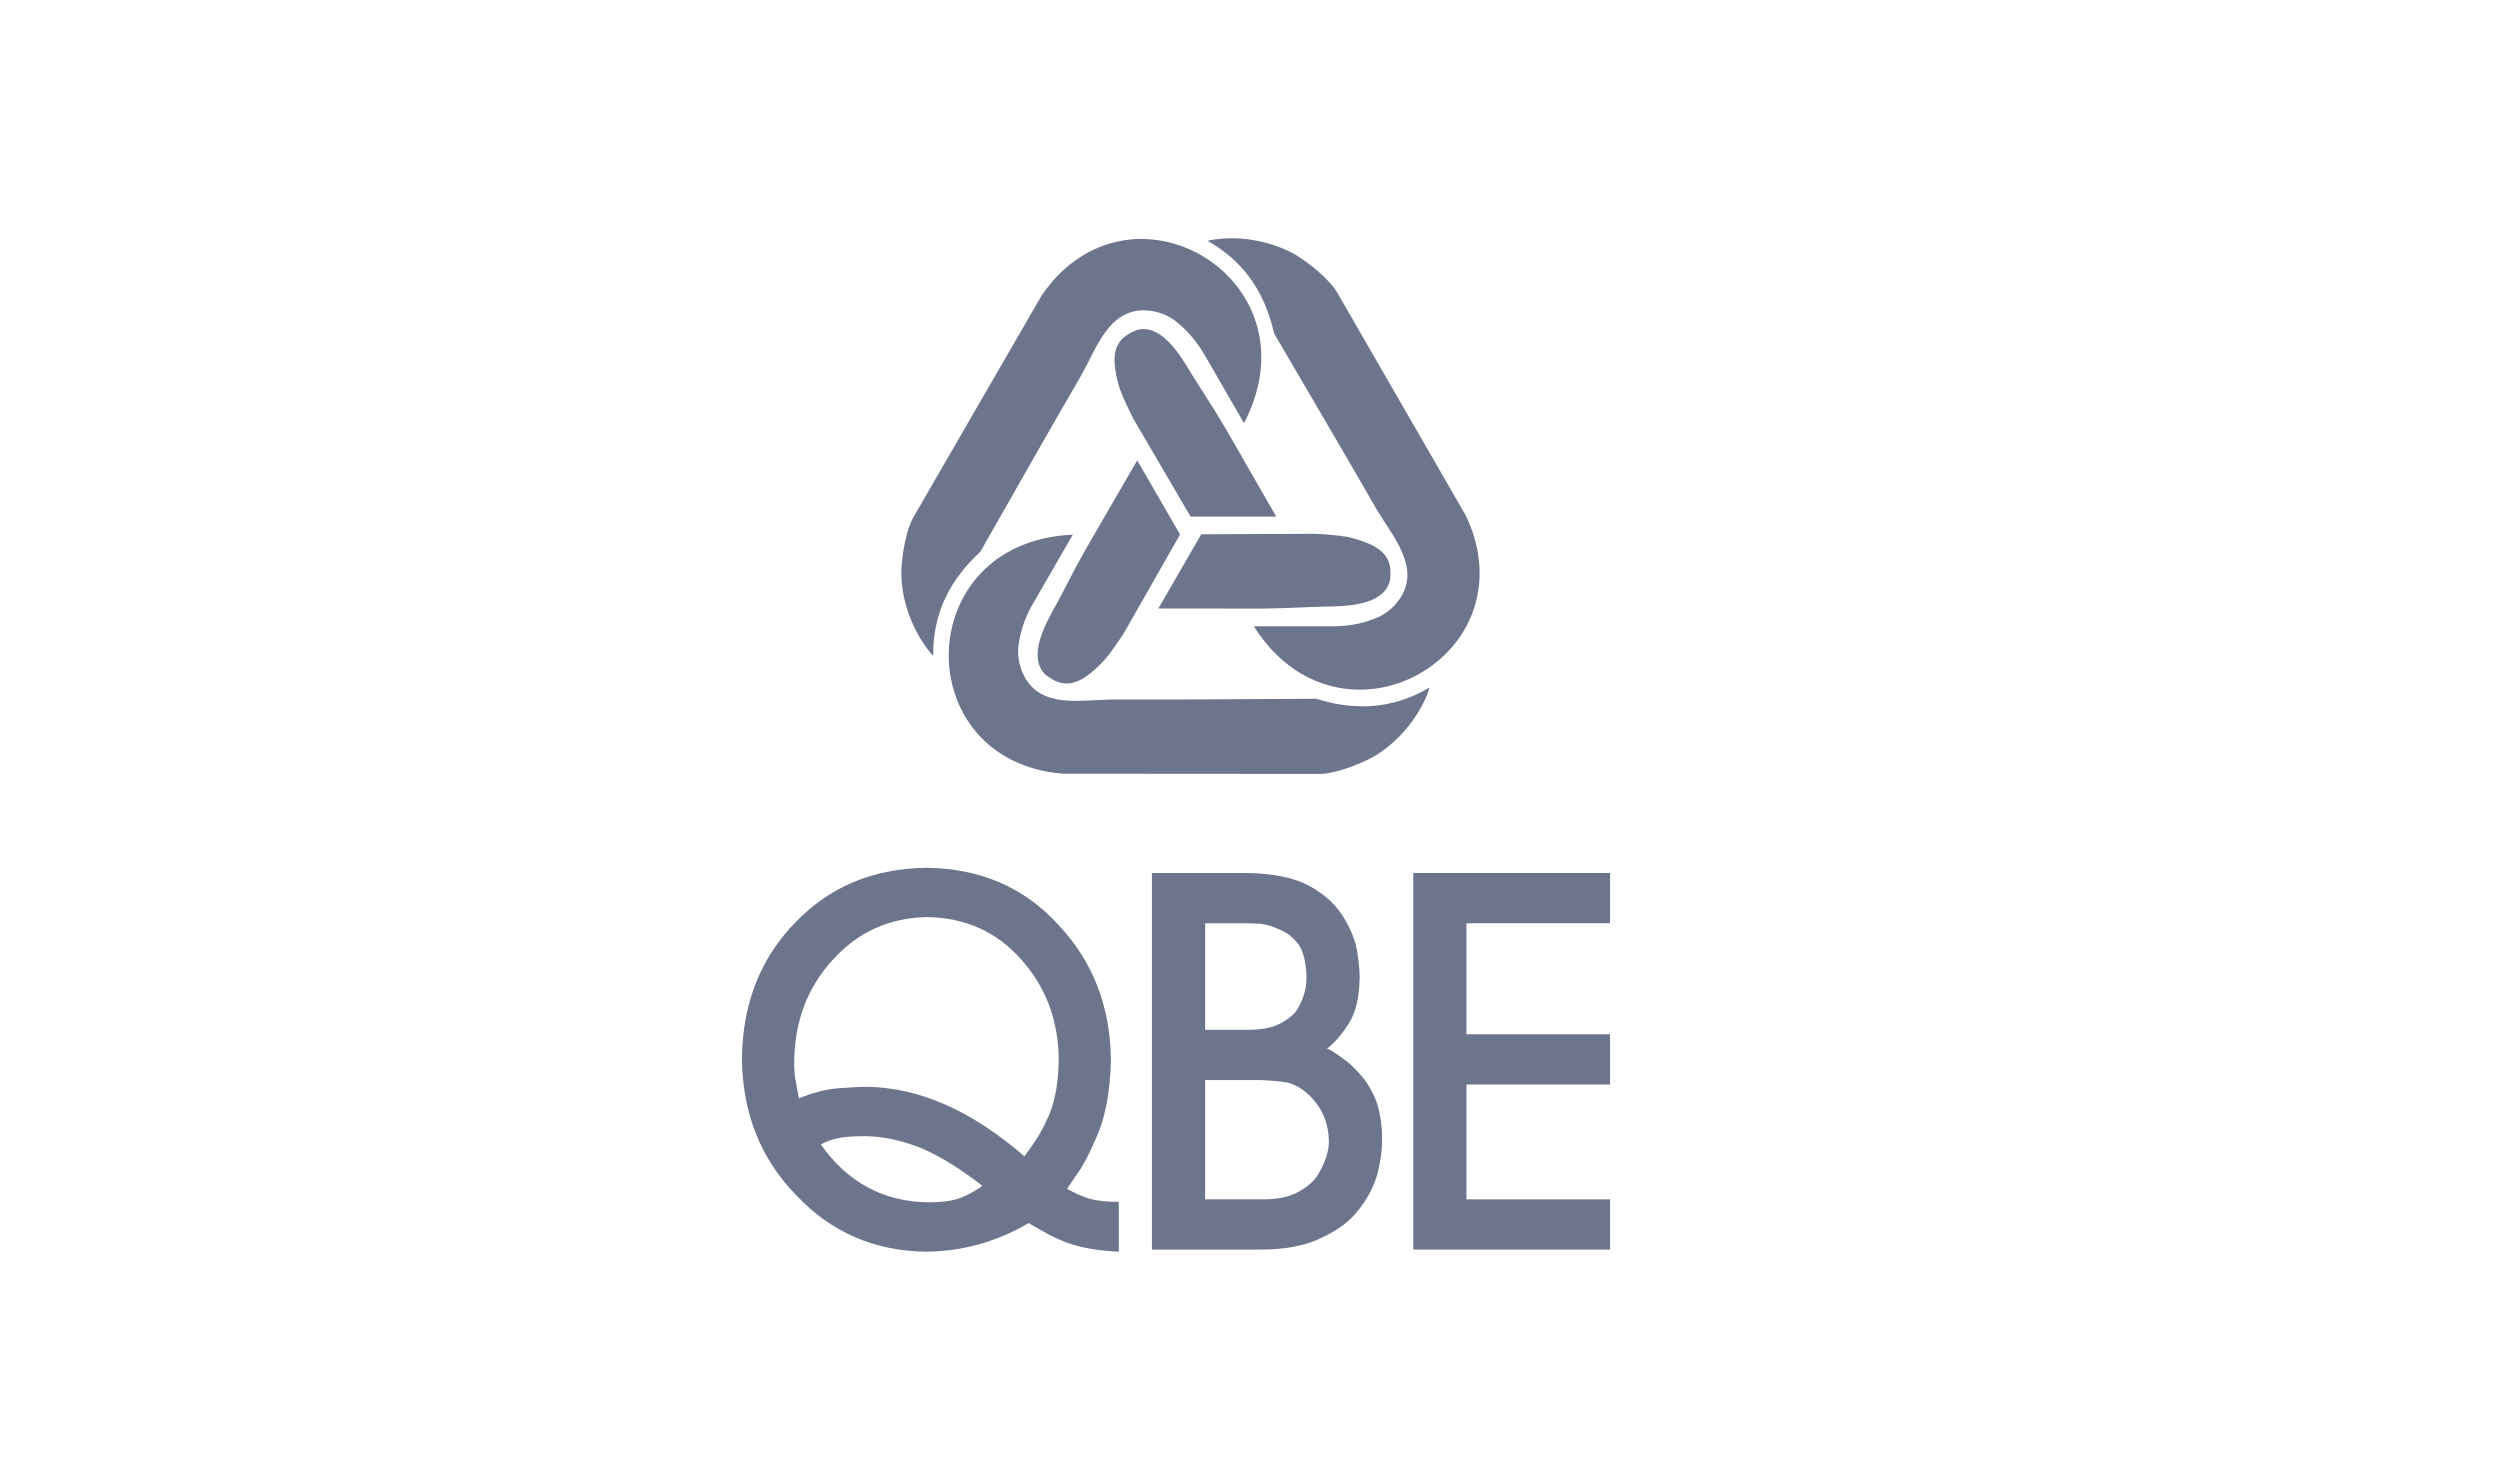 <?xml version="1.0" encoding="UTF-8" standalone="no"?><svg xmlns:svg="http://www.w3.org/2000/svg" xmlns="http://www.w3.org/2000/svg" version="1.0" width="270" height="160" id="svg12001" xml:space="preserve"><defs id="defs12004"><clipPath id="clipPath12016"><path d="M 596.234,455.666 L -1.049,455.666 L -1.049,30.261 L 596.234,30.261 L 596.234,455.666 z" id="path12018" /></clipPath><clipPath id="clipPath12024"><path d="M 609.449,116.386 L 460.937,29.788 L -14.173,306.964 L -14.173,462.813 L 460.937,185.67 L 609.449,272.292 L 609.449,116.386" id="path12026" /></clipPath><clipPath id="clipPath12032"><path d="M 0.06,841.89 L 595.276,841.89 L 595.276,0.06 L 0.06,0.06 L 0.06,841.89 z" id="path12034" /></clipPath><clipPath id="clipPath12046"><path d="M 0.06,841.89 L 595.276,841.89 L 595.276,0.06 L 0.06,0.06 L 0.06,841.89 z" id="path12048" /></clipPath><clipPath id="clipPath12058"><path d="M 596.206,541.181 L -1.085,541.181 L -1.085,181.944 L 596.206,181.944 L 596.206,541.181 z" id="path12060" /></clipPath><clipPath id="clipPath12066"><path d="M 609.449,269.433 L 460.937,182.835 L -14.173,460.011 L -14.173,553.487 L 460.937,276.343 L 609.449,362.966 L 609.449,269.433" id="path12068" /></clipPath><clipPath id="clipPath12074"><path d="M 0.06,841.89 L 595.276,841.89 L 595.276,0.06 L 0.06,0.06 L 0.06,841.89 z" id="path12076" /></clipPath><clipPath id="clipPath12088"><path d="M 0.06,841.89 L 595.276,841.89 L 595.276,0.06 L 0.06,0.06 L 0.06,841.89 z" id="path12090" /></clipPath><clipPath id="clipPath12100"><path d="M 1.692,716.255 L -29.208,274.695 L 593.176,231.141 L 624.076,672.701" id="path12102" /></clipPath><clipPath id="clipPath12108"><path d="M 609.449,360.166 L 460.937,273.567 L -14.173,550.744 L -14.173,673.616 L 460.937,396.473 L 609.449,483.095 L 609.449,360.166" id="path12110" /></clipPath><clipPath id="clipPath12116"><path d="M 0.06,841.89 L 595.276,841.89 L 595.276,0.06 L 0.06,0.06 L 0.06,841.89 z" id="path12118" /></clipPath><clipPath id="clipPath12130"><path d="M 0.06,841.89 L 595.276,841.89 L 595.276,0.06 L 0.06,0.06 L 0.06,841.89 z" id="path12132" /></clipPath><clipPath id="clipPath12142"><path d="M 596.151,707.244 L -1.077,707.244 L -1.077,392.704 L 596.151,392.704 L 596.151,707.244 z" id="path12144" /></clipPath><clipPath id="clipPath12150"><path d="M 609.449,480.236 L 460.937,393.638 L -14.173,670.814 L -14.173,730.313 L 460.937,453.17 L 609.449,539.792 L 609.449,480.236" id="path12152" /></clipPath><clipPath id="clipPath12158"><path d="M 0.06,841.89 L 595.276,841.89 L 595.276,0.06 L 0.06,0.06 L 0.06,841.89 z" id="path12160" /></clipPath><clipPath id="clipPath12172"><path d="M 0.06,841.89 L 595.276,841.89 L 595.276,0.06 L 0.06,0.06 L 0.06,841.89 z" id="path12174" /></clipPath><clipPath id="clipPath12228"><path d="M 596.151,707.244 L -1.077,707.244 L -1.077,731.266 L 596.151,731.266 L 596.151,707.244 z" id="path12230" /></clipPath><clipPath id="clipPath12236"><path d="M 609.449,480.236 L 460.937,393.638 L -14.173,670.814 L -14.173,730.313 L 460.937,453.17 L 609.449,539.792 L 609.449,480.236" id="path12238" /></clipPath><clipPath id="clipPath12244"><path d="M 0.06,841.89 L 595.276,841.89 L 595.276,0.06 L 0.06,0.06 L 0.06,841.89 z" id="path12246" /></clipPath><clipPath id="clipPath12256"><path d="M 0.06,841.89 L 595.276,841.89 L 595.276,0.06 L 0.06,0.06 L 0.06,841.89 z" id="path12258" /></clipPath></defs><g transform="matrix(0.18,0,0,-0.18,75,174)" id="g12010"><g transform="matrix(9.912,0,0,9.912,-4279.987,-6795.942)" id="g12297"><g transform="translate(452.827,765.287)" id="g12196"><path d="M 0,0 L -7.804,-13.494 C -8.157,-14.107 -8.48,-15.567 -8.507,-16.824 C -8.496,-17.734 -8.319,-18.547 -8.075,-19.245 C -7.542,-20.777 -6.695,-21.728 -6.576,-21.834 C -6.607,-19.104 -5.43,-17.107 -3.729,-15.541 C -1.643,-11.886 0.4,-8.27 2.42,-4.795 C 3.344,-3.134 4.071,-0.847 6.278,-0.921 C 7.021,-0.953 7.74,-1.235 8.255,-1.702 C 8.965,-2.289 9.49,-2.993 9.895,-3.693 C 10.646,-4.995 11.481,-6.444 12.237,-7.749 C 14.704,-3.032 12.483,1.122 9.076,2.712 C 8.619,2.927 8.136,3.089 7.642,3.212 C 7.205,3.311 6.76,3.375 6.31,3.394 C 5.871,3.417 5.436,3.392 4.992,3.32 C 4.828,3.294 4.66,3.261 4.492,3.225 C 3.778,3.06 3.081,2.776 2.411,2.358 C 1.914,2.048 1.423,1.658 0.973,1.197 C 0.773,0.981 0.576,0.764 0.39,0.522 C 0.256,0.355 0.129,0.174 0,0" id="path12198" style="fill:#6D758D;fill-opacity:1;fill-rule:evenodd;stroke:none" /></g><g transform="translate(478.48,751.965)" id="g12204"><path d="M 0,0 L -7.786,13.5 C -7.977,13.838 -8.393,14.287 -8.906,14.745 C -9.339,15.114 -9.829,15.483 -10.315,15.779 C -10.752,16.023 -11.195,16.209 -11.621,16.35 C -12.071,16.498 -12.502,16.596 -12.905,16.663 C -13.362,16.739 -13.785,16.765 -14.155,16.765 C -14.608,16.765 -14.986,16.722 -15.243,16.686 C -15.444,16.66 -15.577,16.621 -15.619,16.607 C -13.241,15.277 -12.1,13.254 -11.593,11 C -9.467,7.366 -7.359,3.789 -5.36,0.307 C -4.385,-1.323 -2.764,-3.11 -3.929,-4.975 C -4.33,-5.599 -4.933,-6.08 -5.598,-6.293 C -6.456,-6.628 -7.317,-6.73 -8.139,-6.723 C -9.653,-6.723 -11.316,-6.723 -12.824,-6.723 C -9.492,-11.982 -3.609,-11.292 -0.772,-7.922 C -0.24,-7.292 0.183,-6.569 0.463,-5.772 C 0.662,-5.214 0.784,-4.614 0.832,-3.993 C 0.865,-3.514 0.846,-3.009 0.773,-2.497 C 0.716,-2.078 0.619,-1.656 0.489,-1.226 C 0.361,-0.825 0.199,-0.416 0,0" id="path12206" style="fill:#6D758D;fill-opacity:1;fill-rule:evenodd;stroke:none" /></g><g id="g12280"><g id="g12264"><g transform="translate(454.111,736.318)" id="g12188"><path d="M 0,0 L 15.587,-0.011 C 16.292,-0.013 17.717,0.436 18.822,1.042 C 21.326,2.546 22.145,4.986 22.19,5.223 C 19.847,3.829 17.525,3.847 15.323,4.537 C 11.11,4.516 6.96,4.479 2.94,4.491 C 1.039,4.465 -1.311,3.945 -2.345,5.893 C -2.689,6.555 -2.804,7.319 -2.661,7.995 C -2.515,8.906 -2.178,9.698 -1.751,10.411 C -0.998,11.719 -0.165,13.161 0.589,14.468 C -9.246,14.059 -9.394,0.738 0,0" id="path12190" style="fill:#6D758D;fill-opacity:1;fill-rule:evenodd;stroke:none" /></g><g transform="translate(459.88,746.319)" id="g12192"><path d="M 0,0 L 6.171,-0.007 C 7.54,0 8.79,0.083 10.172,0.117 C 11.414,0.13 13.638,0.192 14.014,1.677 C 14.082,2.101 14.057,2.6 13.925,2.868 C 13.595,3.74 12.349,4.122 11.444,4.335 C 10.761,4.448 10.12,4.492 9.42,4.521 L 2.596,4.492 L 0,0" id="path12194" style="fill:#6D758D;fill-opacity:1;fill-rule:evenodd;stroke:none" /></g><g transform="translate(458.601,755.286)" id="g12200"><path d="M 0,0 L -3.093,-5.337 C -3.77,-6.526 -4.318,-7.653 -4.977,-8.866 C -5.588,-9.949 -6.652,-11.907 -5.554,-12.973 C -5.212,-13.245 -4.776,-13.476 -4.475,-13.49 C -3.555,-13.644 -2.603,-12.757 -1.971,-12.072 C -1.523,-11.537 -1.167,-11.004 -0.787,-10.422 L 2.593,-4.488 L 0,0" id="path12202" style="fill:#6D758D;fill-opacity:1;fill-rule:evenodd;stroke:none" /></g><g transform="translate(467.016,751.88)" id="g12208"><path d="M 0,0 L -3.072,5.346 C -3.769,6.533 -4.462,7.569 -5.192,8.74 C -5.822,9.809 -6.984,11.71 -8.45,11.295 C -8.859,11.133 -9.279,10.871 -9.445,10.617 C -10.035,9.892 -9.741,8.63 -9.472,7.742 C -9.227,7.081 -8.942,6.511 -8.629,5.887 L -5.184,0 L 0,0" id="path12210" style="fill:#6D758D;fill-opacity:1;fill-rule:evenodd;stroke:none" /></g><g transform="translate(457.485,710.402)" id="g12212"><path d="M 0,0 C -0.727,0 -1.301,0.06 -1.729,0.174 C -2.164,0.309 -2.627,0.509 -3.137,0.785 C -2.897,1.128 -2.619,1.543 -2.291,2.026 C -1.997,2.512 -1.71,3.076 -1.433,3.728 C -0.831,4.996 -0.514,6.621 -0.476,8.603 C -0.514,11.846 -1.577,14.57 -3.667,16.777 C -5.72,19.037 -8.379,20.181 -11.64,20.22 C -14.869,20.181 -17.516,19.074 -19.59,16.899 C -21.699,14.742 -22.773,11.998 -22.813,8.668 C -22.773,5.362 -21.68,2.606 -19.535,0.411 C -17.421,-1.839 -14.803,-2.978 -11.672,-3.017 C -9.467,-2.998 -7.396,-2.421 -5.458,-1.288 C -5.139,-1.463 -4.808,-1.655 -4.454,-1.86 C -4.1,-2.068 -3.709,-2.245 -3.277,-2.414 C -2.433,-2.754 -1.347,-2.956 0,-3.017 L 0,0 z M -8.261,0.975 C -8.503,0.771 -8.867,0.561 -9.351,0.338 C -9.855,0.089 -10.591,-0.029 -11.554,-0.029 C -14.248,0.01 -16.407,1.174 -18.034,3.469 C -17.764,3.627 -17.457,3.746 -17.104,3.827 C -16.75,3.923 -16.217,3.973 -15.51,3.973 C -14.535,3.994 -13.472,3.801 -12.318,3.391 C -11.16,2.969 -9.808,2.165 -8.261,0.975 z M -5.714,2.757 C -8.901,5.518 -12.075,6.919 -15.226,6.961 C -15.677,6.961 -16.278,6.929 -17.041,6.87 C -17.81,6.794 -18.582,6.591 -19.36,6.262 C -19.424,6.571 -19.479,6.882 -19.535,7.21 C -19.615,7.524 -19.651,7.938 -19.651,8.442 C -19.63,10.928 -18.838,13.014 -17.275,14.691 C -15.762,16.35 -13.871,17.197 -11.586,17.237 C -9.275,17.197 -7.379,16.338 -5.899,14.665 C -4.407,12.986 -3.657,10.974 -3.636,8.613 C -3.657,7.054 -3.909,5.812 -4.392,4.885 C -4.615,4.401 -4.838,3.998 -5.068,3.674 C -5.304,3.308 -5.523,3.008 -5.714,2.757" id="path12214" style="fill:#6D758D;fill-opacity:1;fill-rule:evenodd;stroke:none" /></g><g transform="translate(459.49,707.512)" id="g12216"><path d="M 0,0 L 6.586,0 C 8.1,0 9.346,0.245 10.317,0.74 C 11.293,1.187 12.037,1.766 12.561,2.466 C 13.096,3.159 13.466,3.887 13.67,4.65 C 13.844,5.373 13.934,6.03 13.934,6.62 C 13.934,7.524 13.82,8.294 13.595,8.94 C 13.357,9.569 13.045,10.104 12.667,10.535 C 12.3,10.967 11.926,11.317 11.54,11.586 C 11.176,11.853 10.868,12.05 10.608,12.175 C 11.045,12.502 11.473,12.996 11.895,13.648 C 12.333,14.309 12.558,15.256 12.575,16.494 C 12.575,16.922 12.521,17.483 12.402,18.179 C 12.259,18.878 11.954,19.577 11.504,20.269 C 11.045,20.972 10.364,21.57 9.451,22.056 C 8.522,22.531 7.275,22.776 5.707,22.797 L 0,22.797 L 0,0 z M 3.222,10.263 L 6.325,10.263 C 6.901,10.263 7.526,10.214 8.204,10.112 C 8.857,9.94 9.434,9.528 9.941,8.873 C 10.433,8.234 10.688,7.48 10.711,6.615 C 10.732,5.96 10.486,5.225 9.968,4.398 C 9.69,4.027 9.278,3.705 8.743,3.43 C 8.222,3.168 7.543,3.04 6.705,3.04 L 3.222,3.04 L 3.222,10.263 z M 3.222,19.754 L 5.652,19.754 C 5.847,19.754 6.142,19.746 6.537,19.725 C 6.931,19.684 7.343,19.56 7.777,19.352 C 8.211,19.17 8.59,18.86 8.908,18.429 C 9.186,17.979 9.333,17.34 9.355,16.514 C 9.377,15.812 9.166,15.116 8.733,14.433 C 8.492,14.131 8.133,13.864 7.662,13.63 C 7.21,13.412 6.598,13.305 5.828,13.305 L 3.222,13.305 L 3.222,19.754" id="path12218" style="fill:#6D758D;fill-opacity:1;fill-rule:evenodd;stroke:none" /></g><g transform="translate(487.223,707.512)" id="g12220"><path d="M 0,0 L 0,3.04 L -8.693,3.04 L -8.693,9.992 L 0,9.992 L 0,13.032 L -8.693,13.032 L -8.693,19.754 L 0,19.754 L 0,22.797 L -11.912,22.797 L -11.912,0 L 0,0" id="path12222" style="fill:#6D758D;fill-opacity:1;fill-rule:evenodd;stroke:none" /></g></g></g></g></g></svg>